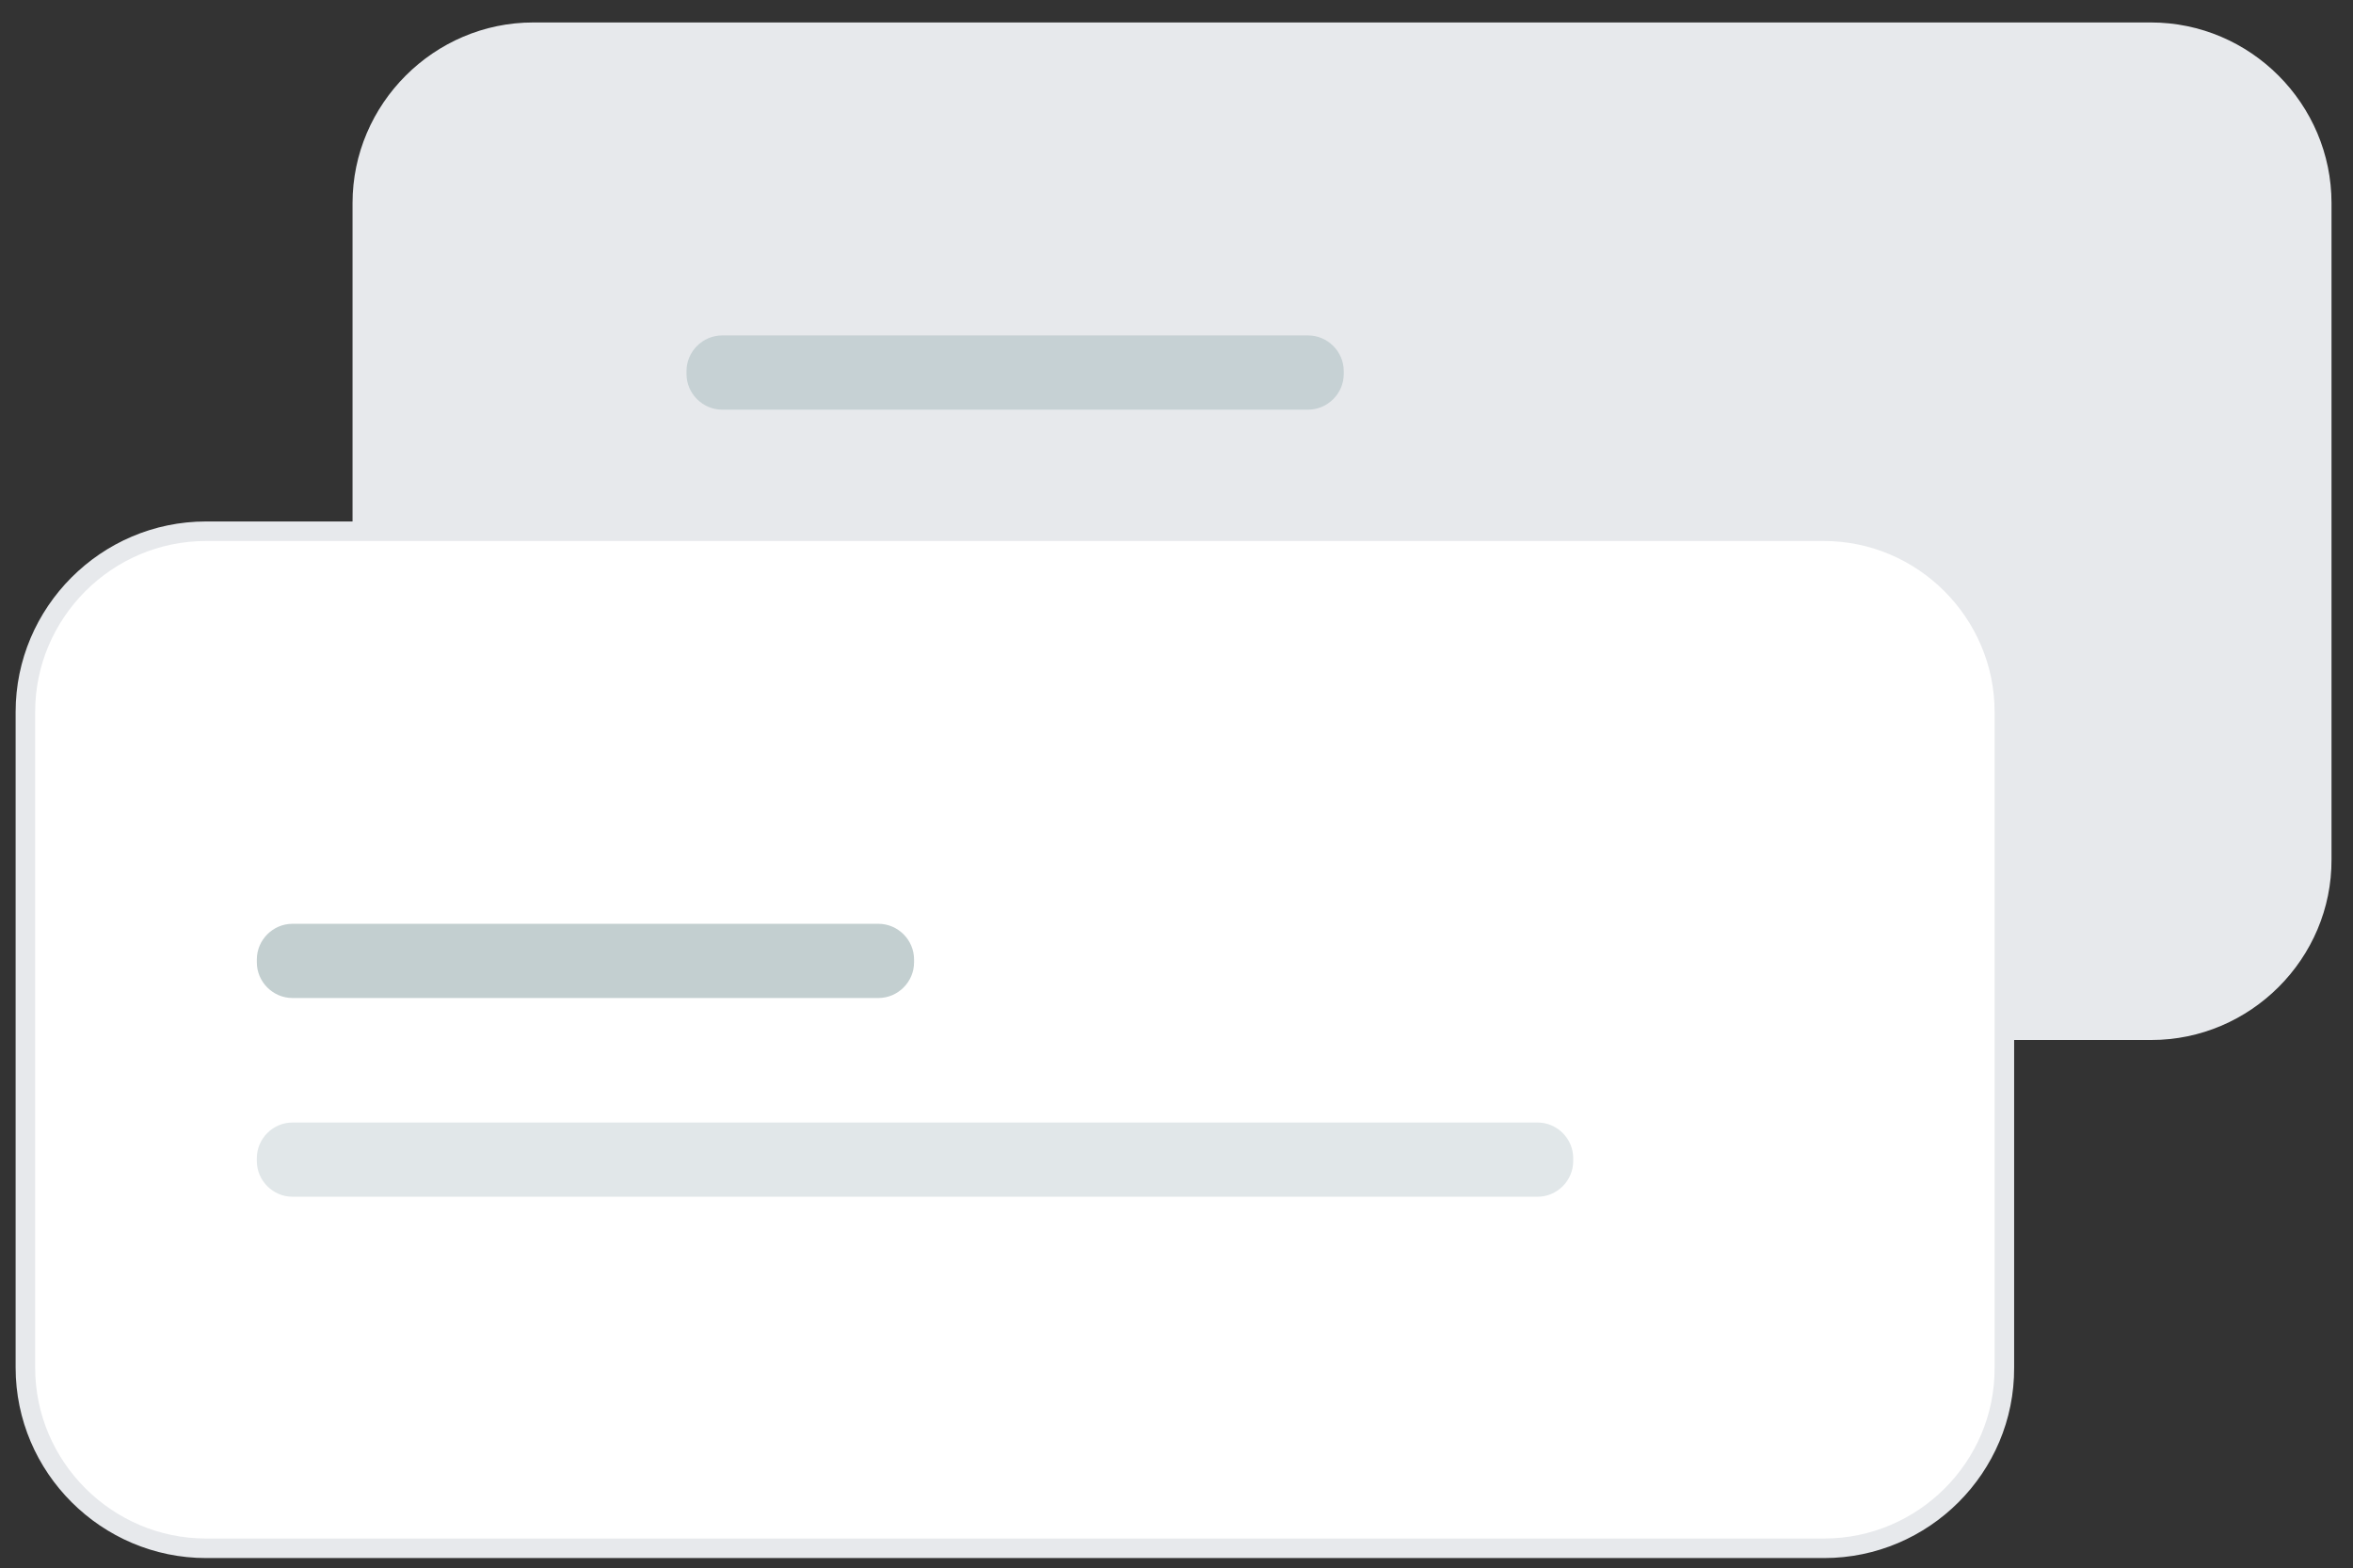 <?xml version="1.0" encoding="utf-8"?>
<!-- Generator: Adobe Illustrator 22.0.1, SVG Export Plug-In . SVG Version: 6.00 Build 0)  -->
<svg version="1.1" id="Layer_1" xmlns="http://www.w3.org/2000/svg" xmlns:xlink="http://www.w3.org/1999/xlink" x="0px" y="0px"
	 viewBox="0 0 481.9 321.2" style="enable-background:new 0 0 481.9 321.2;" xml:space="preserve">
<rect x="0" y="0" width="481.9" height="321.2" fill="#333333" stroke="none"/>
<style type="text/css">
	.st0{fill:#E7E9EC;}
	.st1{fill:#FFFFFF;stroke:#E7E9EC;stroke-width:4;}
	.st2{fill:#C3CFD0;}
	.st3{fill:#E1E7E9;}
	.st4{fill:#C6D1D4;}
</style>
<g>
	<path class="st0" d="M440.6,213H109.2c-20.3,0-37-16.7-37-37V41.6c0-20.3,16.7-37,37-37h331.3c20.4,0,37,16.7,37,37V176
		C477.6,196.3,460.9,213,440.6,213z"/>
	<path class="st1" d="M373.6,317.1H42.2c-20.3,0-37-16.6-37-37V145.8c0-20.3,16.6-37,37-37h331.3c20.4,0,37,16.7,37,37v134.3
		C410.6,300.5,393.9,317.1,373.6,317.1z"/>
	<path class="st2" d="M179.9,204.4h-120c-4,0-7.3-3.3-7.3-7.3v-0.6c0-4,3.3-7.3,7.3-7.3h120c4,0,7.3,3.3,7.3,7.3v0.6
		C187.2,201.1,183.9,204.4,179.9,204.4z"/>
	<path class="st3" d="M314.9,245.1h-255c-4,0-7.3-3.3-7.3-7.3v-0.6c0-4,3.3-7.3,7.3-7.3h255c4,0,7.3,3.3,7.3,7.3v0.6
		C322.2,241.8,318.9,245.1,314.9,245.1z"/>
	<path class="st4" d="M267.9,83.9h-120c-4,0-7.3-3.3-7.3-7.3V76c0-4,3.3-7.3,7.3-7.3h120c4,0,7.3,3.3,7.3,7.3v0.6
		C275.2,80.6,271.9,83.9,267.9,83.9z"/>
</g>
</svg>
